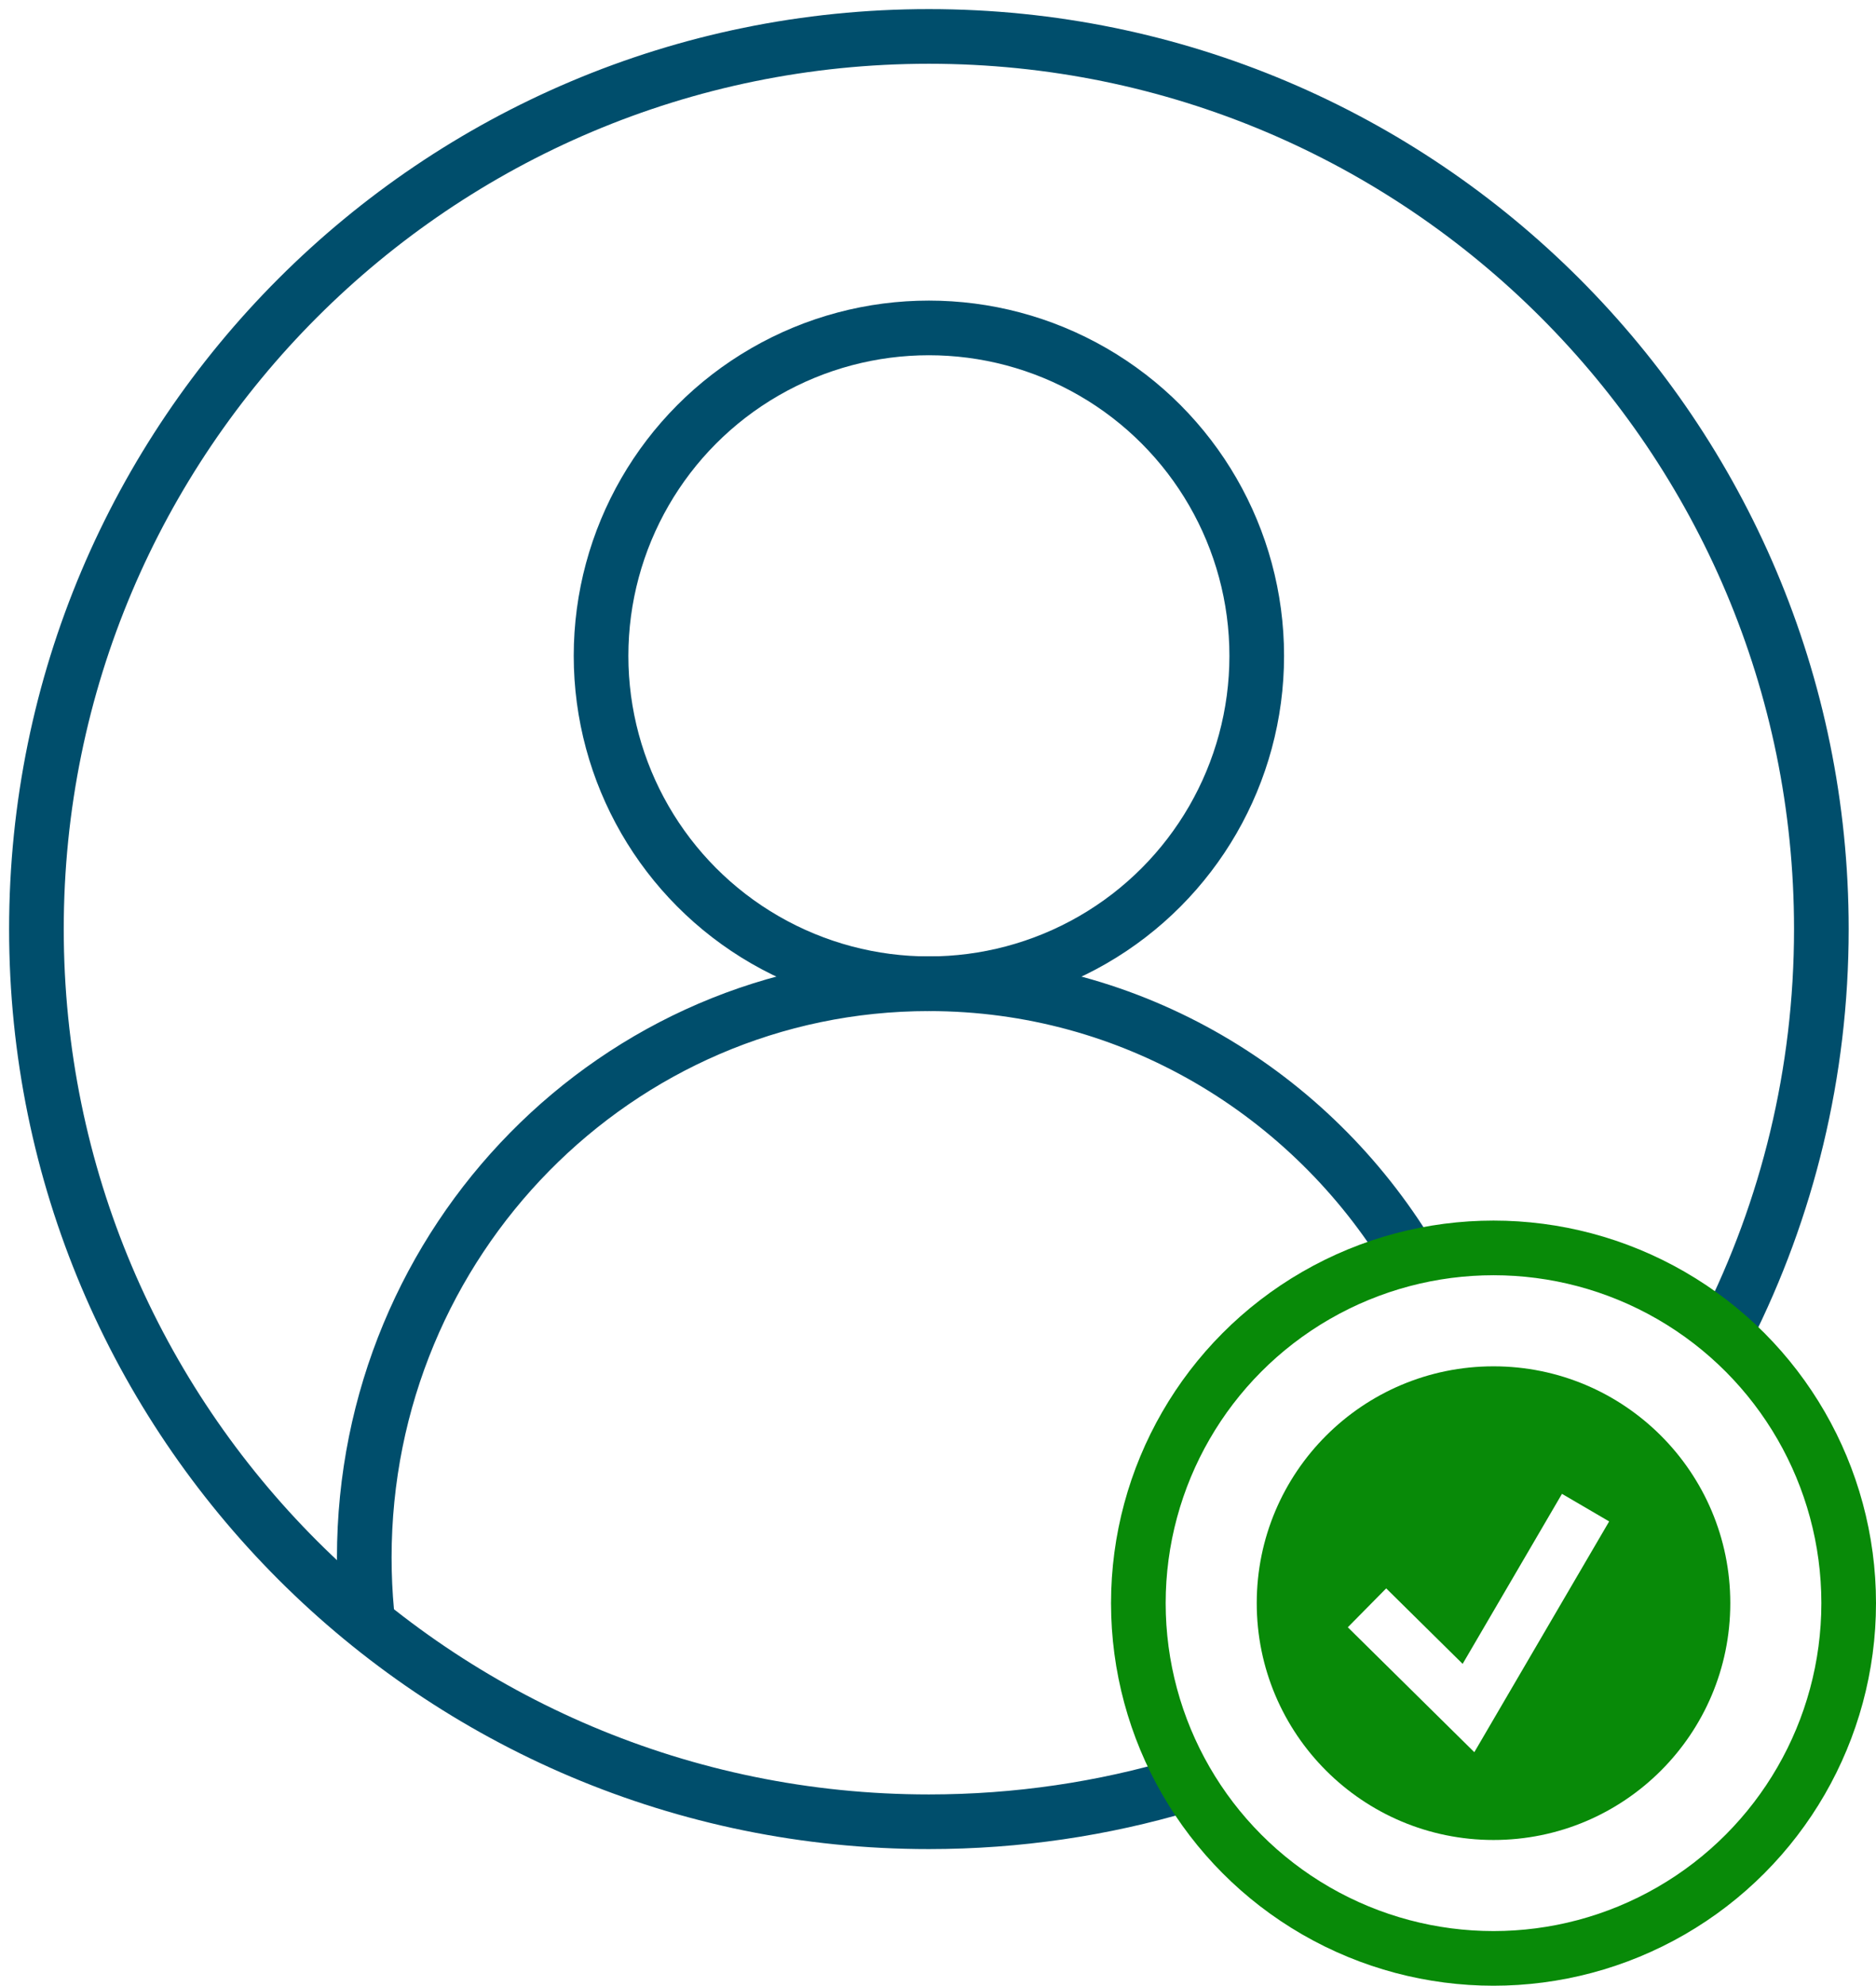 <svg width="103" height="109" viewBox="0 0 103 109" fill="none" xmlns="http://www.w3.org/2000/svg">
<circle cx="51" cy="36" r="18" stroke="#004E6C" stroke-width="3"/>
<path d="M20.139 88.5C20.047 87.513 20 86.512 20 85.5C20 68.103 33.879 54 51 54C62.167 54 71.955 60 77.412 69" stroke="#004E6C" stroke-width="3"/>
<path d="M94.796 73C98.125 66.385 100 58.911 100 51C100 23.938 78.062 2 51 2C23.938 2 2 23.938 2 51C2 78.062 23.938 100 51 100C55.865 100 60.564 99.291 65 97.971" stroke="#004E6C" stroke-width="3"/>
<circle cx="82" cy="88" r="19.5" stroke="#088A08" stroke-width="3"/>
<path fill-rule="evenodd" clip-rule="evenodd" d="M82 101C89.18 101 95 95.18 95 88C95 80.82 89.18 75 82 75C74.82 75 69 80.82 69 88C69 95.18 74.82 101 82 101ZM80.946 96.181L88.349 83.514L85.759 82L80.305 91.333L76.108 87.189L74 89.324L80.946 96.181Z" fill="#088A08"/>
</svg>
